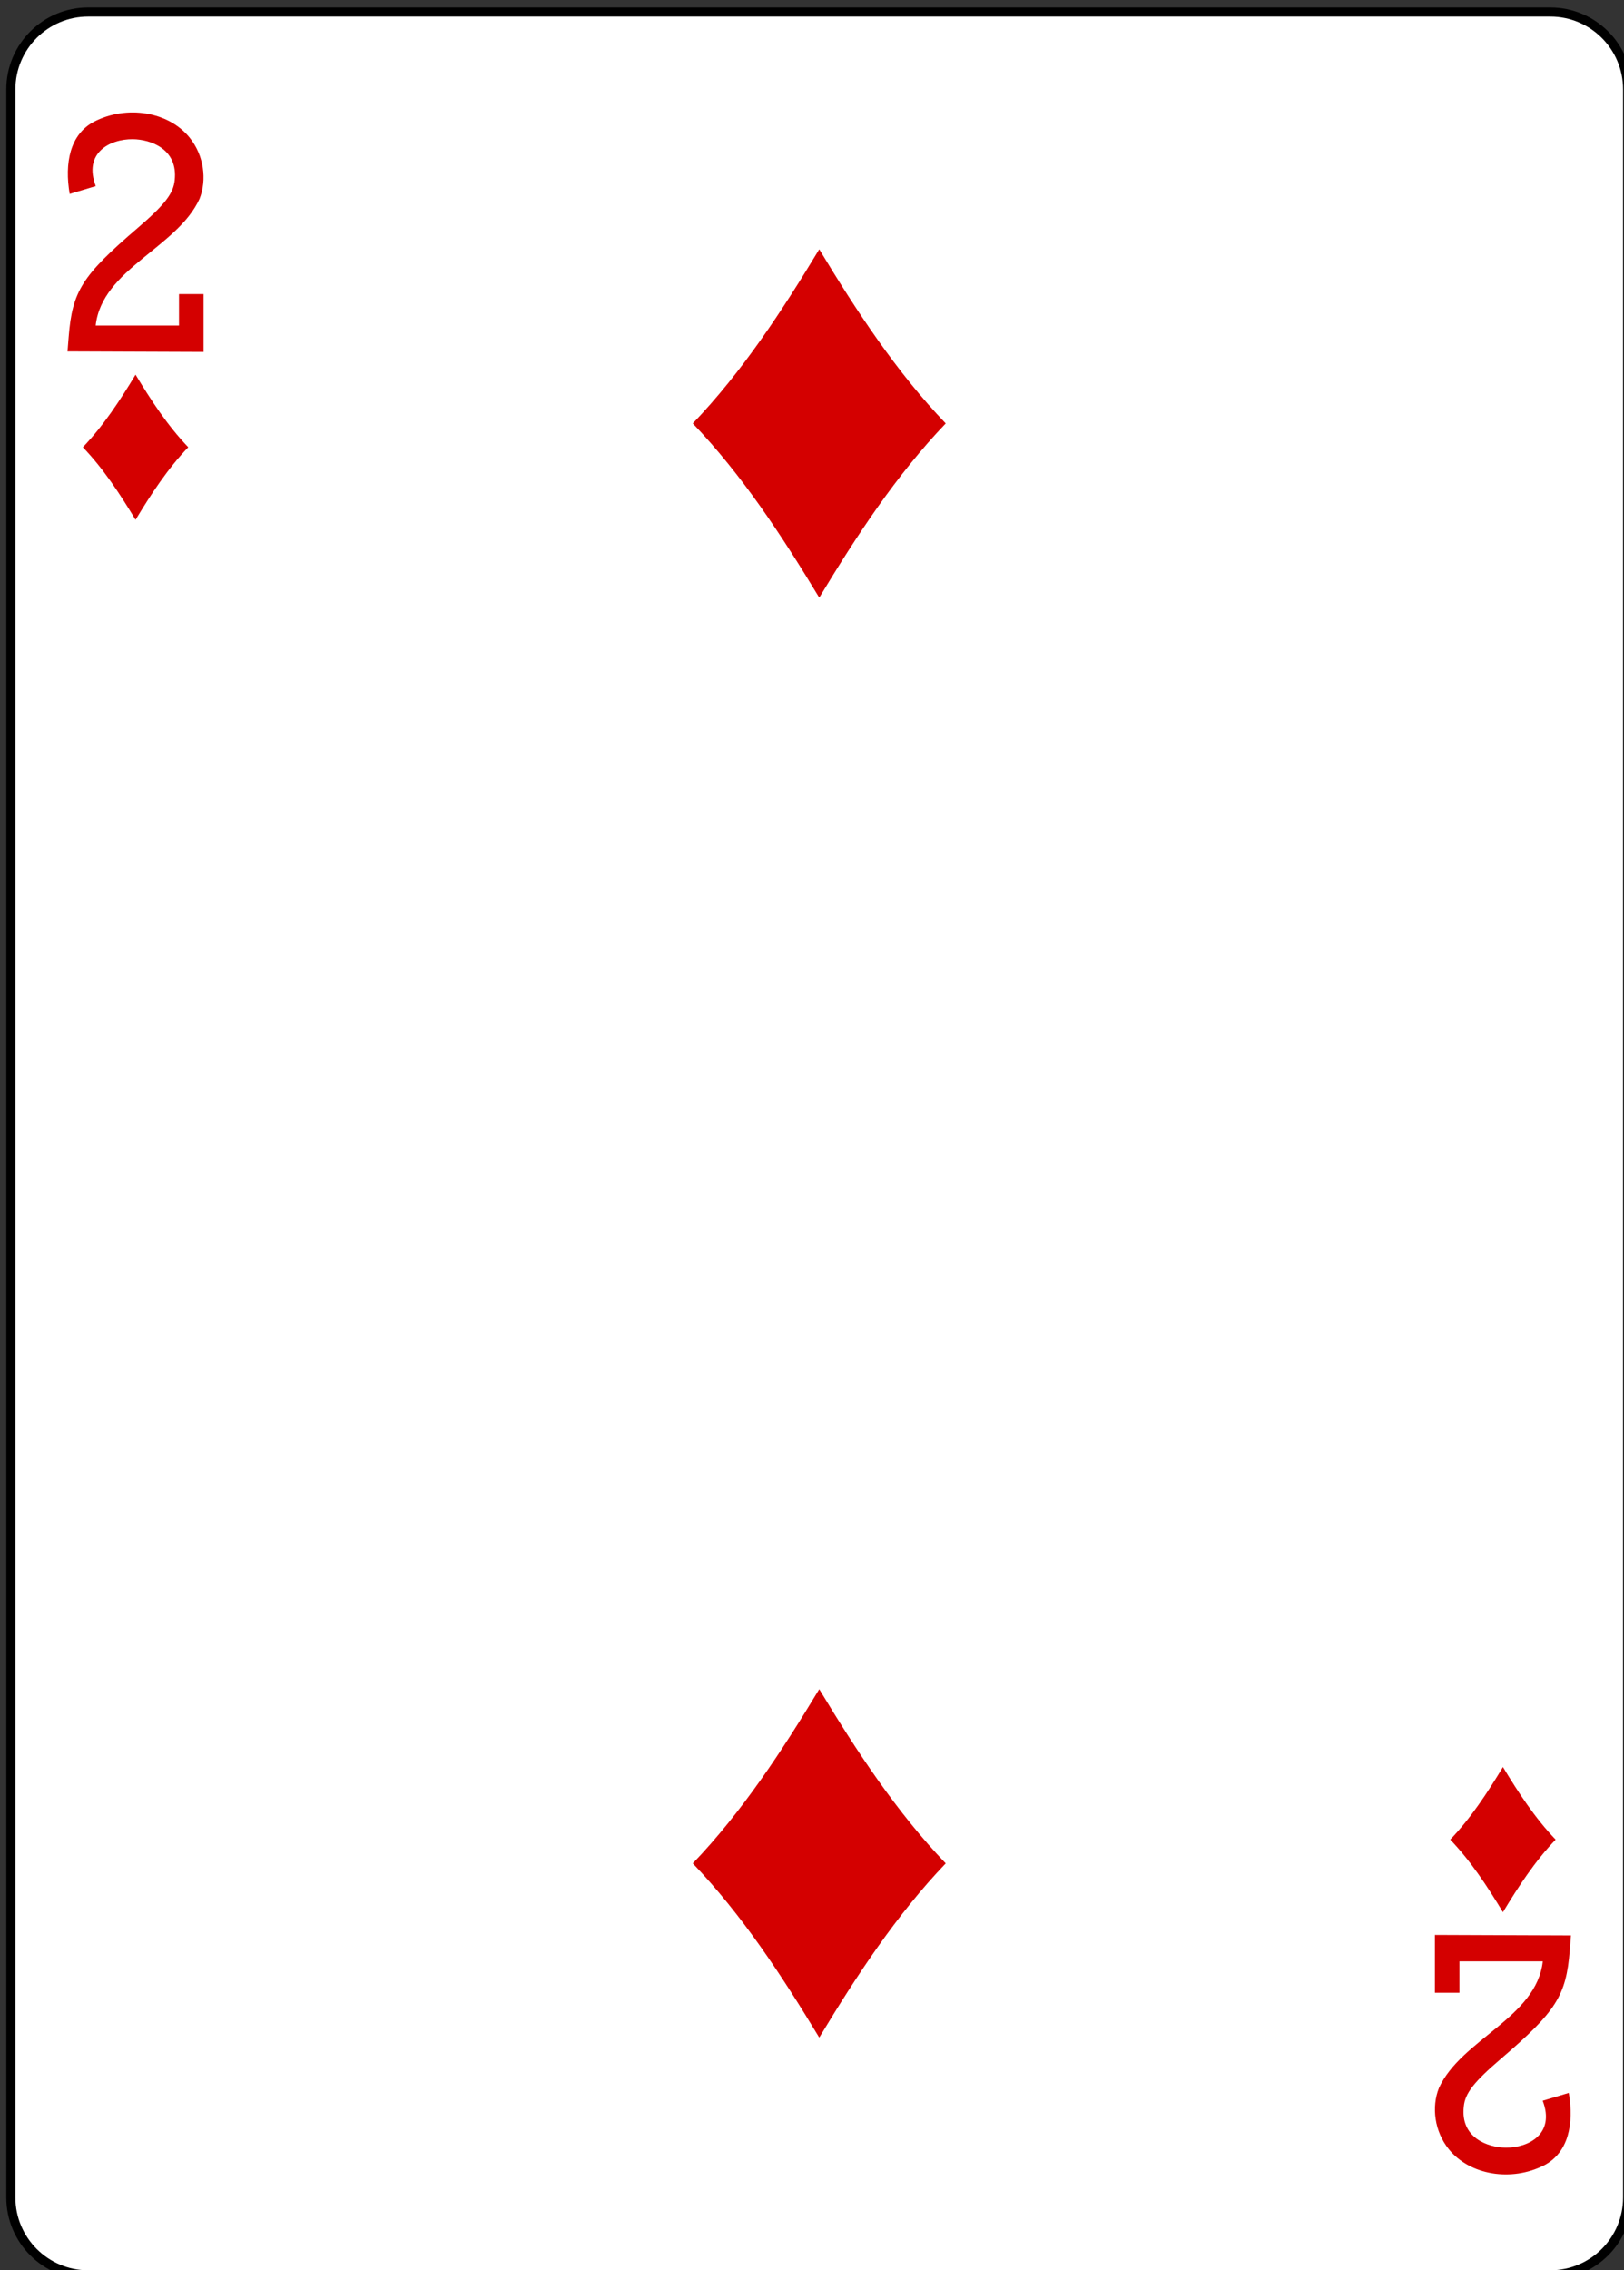 <?xml version="1.0" encoding="utf-8"?>
<!-- Generator: Adobe Illustrator 16.0.0, SVG Export Plug-In . SVG Version: 6.00 Build 0)  -->
<!DOCTYPE svg PUBLIC "-//W3C//DTD SVG 1.1//EN" "http://www.w3.org/Graphics/SVG/1.1/DTD/svg11.dtd">
<svg version="1.1" id="Layer_1" xmlns="http://www.w3.org/2000/svg" xmlns:xlink="http://www.w3.org/1999/xlink" x="0px" y="0px"
	 width="178.58px" height="249.45px" viewBox="0 0 178.58 249.45" enable-background="new 0 0 178.58 249.45" xml:space="preserve">
<rect x="0" y="0" width="178.58" height="249.45" fill="#333333" stroke="none"/>
<path fill="#FFFFFF" d="M9.698,1.32h160.777c4.696,0,8.504,3.808,8.504,8.504v231.644c0,4.696-3.808,8.504-8.504,8.504H9.698
	c-4.697,0-8.504-3.808-8.504-8.504V9.824C1.194,5.128,5.001,1.32,9.698,1.32z"/>
<path fill="none" stroke="#000000" stroke-width="1.001" d="M9.698,1.32h160.777c4.696,0,8.504,3.808,8.504,8.504v231.644
	c0,4.696-3.808,8.504-8.504,8.504H9.698c-4.697,0-8.504-3.808-8.504-8.504V9.824C1.194,5.128,5.001,1.32,9.698,1.32z"/>
<path fill="#D40000" d="M90.087,65.67c-4.131-6.83-8.477-13.468-13.906-19.139c5.43-5.671,9.775-12.309,13.906-19.139
	c4.13,6.83,8.476,13.468,13.906,19.139C98.563,52.202,94.217,58.84,90.087,65.67z"/>
<path fill="#D40000" d="M14.906,57.12c-1.721-2.846-3.531-5.612-5.794-7.975c2.263-2.362,4.073-5.129,5.794-7.975
	c1.721,2.846,3.531,5.612,5.794,7.975C18.438,51.508,16.627,54.274,14.906,57.12z"/>
<path fill="#D40000" d="M165.268,210.121c-1.721-2.846-3.531-5.611-5.795-7.975c2.264-2.362,4.074-5.129,5.795-7.975
	c1.721,2.846,3.531,5.612,5.794,7.975C168.799,204.51,166.988,207.275,165.268,210.121z"/>
<path fill="#D40000" d="M90.087,223.899c-4.131-6.83-8.477-13.468-13.906-19.139c5.43-5.671,9.775-12.309,13.906-19.139
	c4.13,6.83,8.476,13.468,13.906,19.139C98.563,210.432,94.217,217.069,90.087,223.899z"/>
<path fill="#D40000" d="M7.425,38.614l0.128-1.623c0.405-5.015,1.481-6.706,7.585-11.94c2.963-2.538,3.935-3.79,4.071-5.242
	c0.388-3.427-2.64-4.496-4.612-4.512c-2.556-0.023-5.447,1.534-4.067,5.153L7.662,21.31c-0.577-3.376,0.017-6.543,2.699-7.948
	c3.584-1.833,8.18-1.114,10.5,1.772c1.56,1.938,1.916,4.618,1.079,6.716c-2.444,5.359-10.735,7.717-11.419,13.918h9.163v-3.452h2.7
	v6.355L7.425,38.614z"/>
<path fill="#D40000" d="M172.746,212.678l-0.128,1.623c-0.404,5.015-1.48,6.706-7.584,11.941c-2.964,2.537-3.936,3.789-4.071,5.242
	c-0.389,3.426,2.64,4.495,4.611,4.511c2.556,0.023,5.447-1.534,4.067-5.153l2.868-0.859c0.576,3.376-0.017,6.543-2.7,7.949
	c-3.584,1.832-8.18,1.113-10.5-1.773c-1.56-1.938-1.915-4.618-1.079-6.716c2.444-5.359,10.735-7.717,11.42-13.918h-9.164v3.452h-2.7
	v-6.355L172.746,212.678z"/>
</svg>
